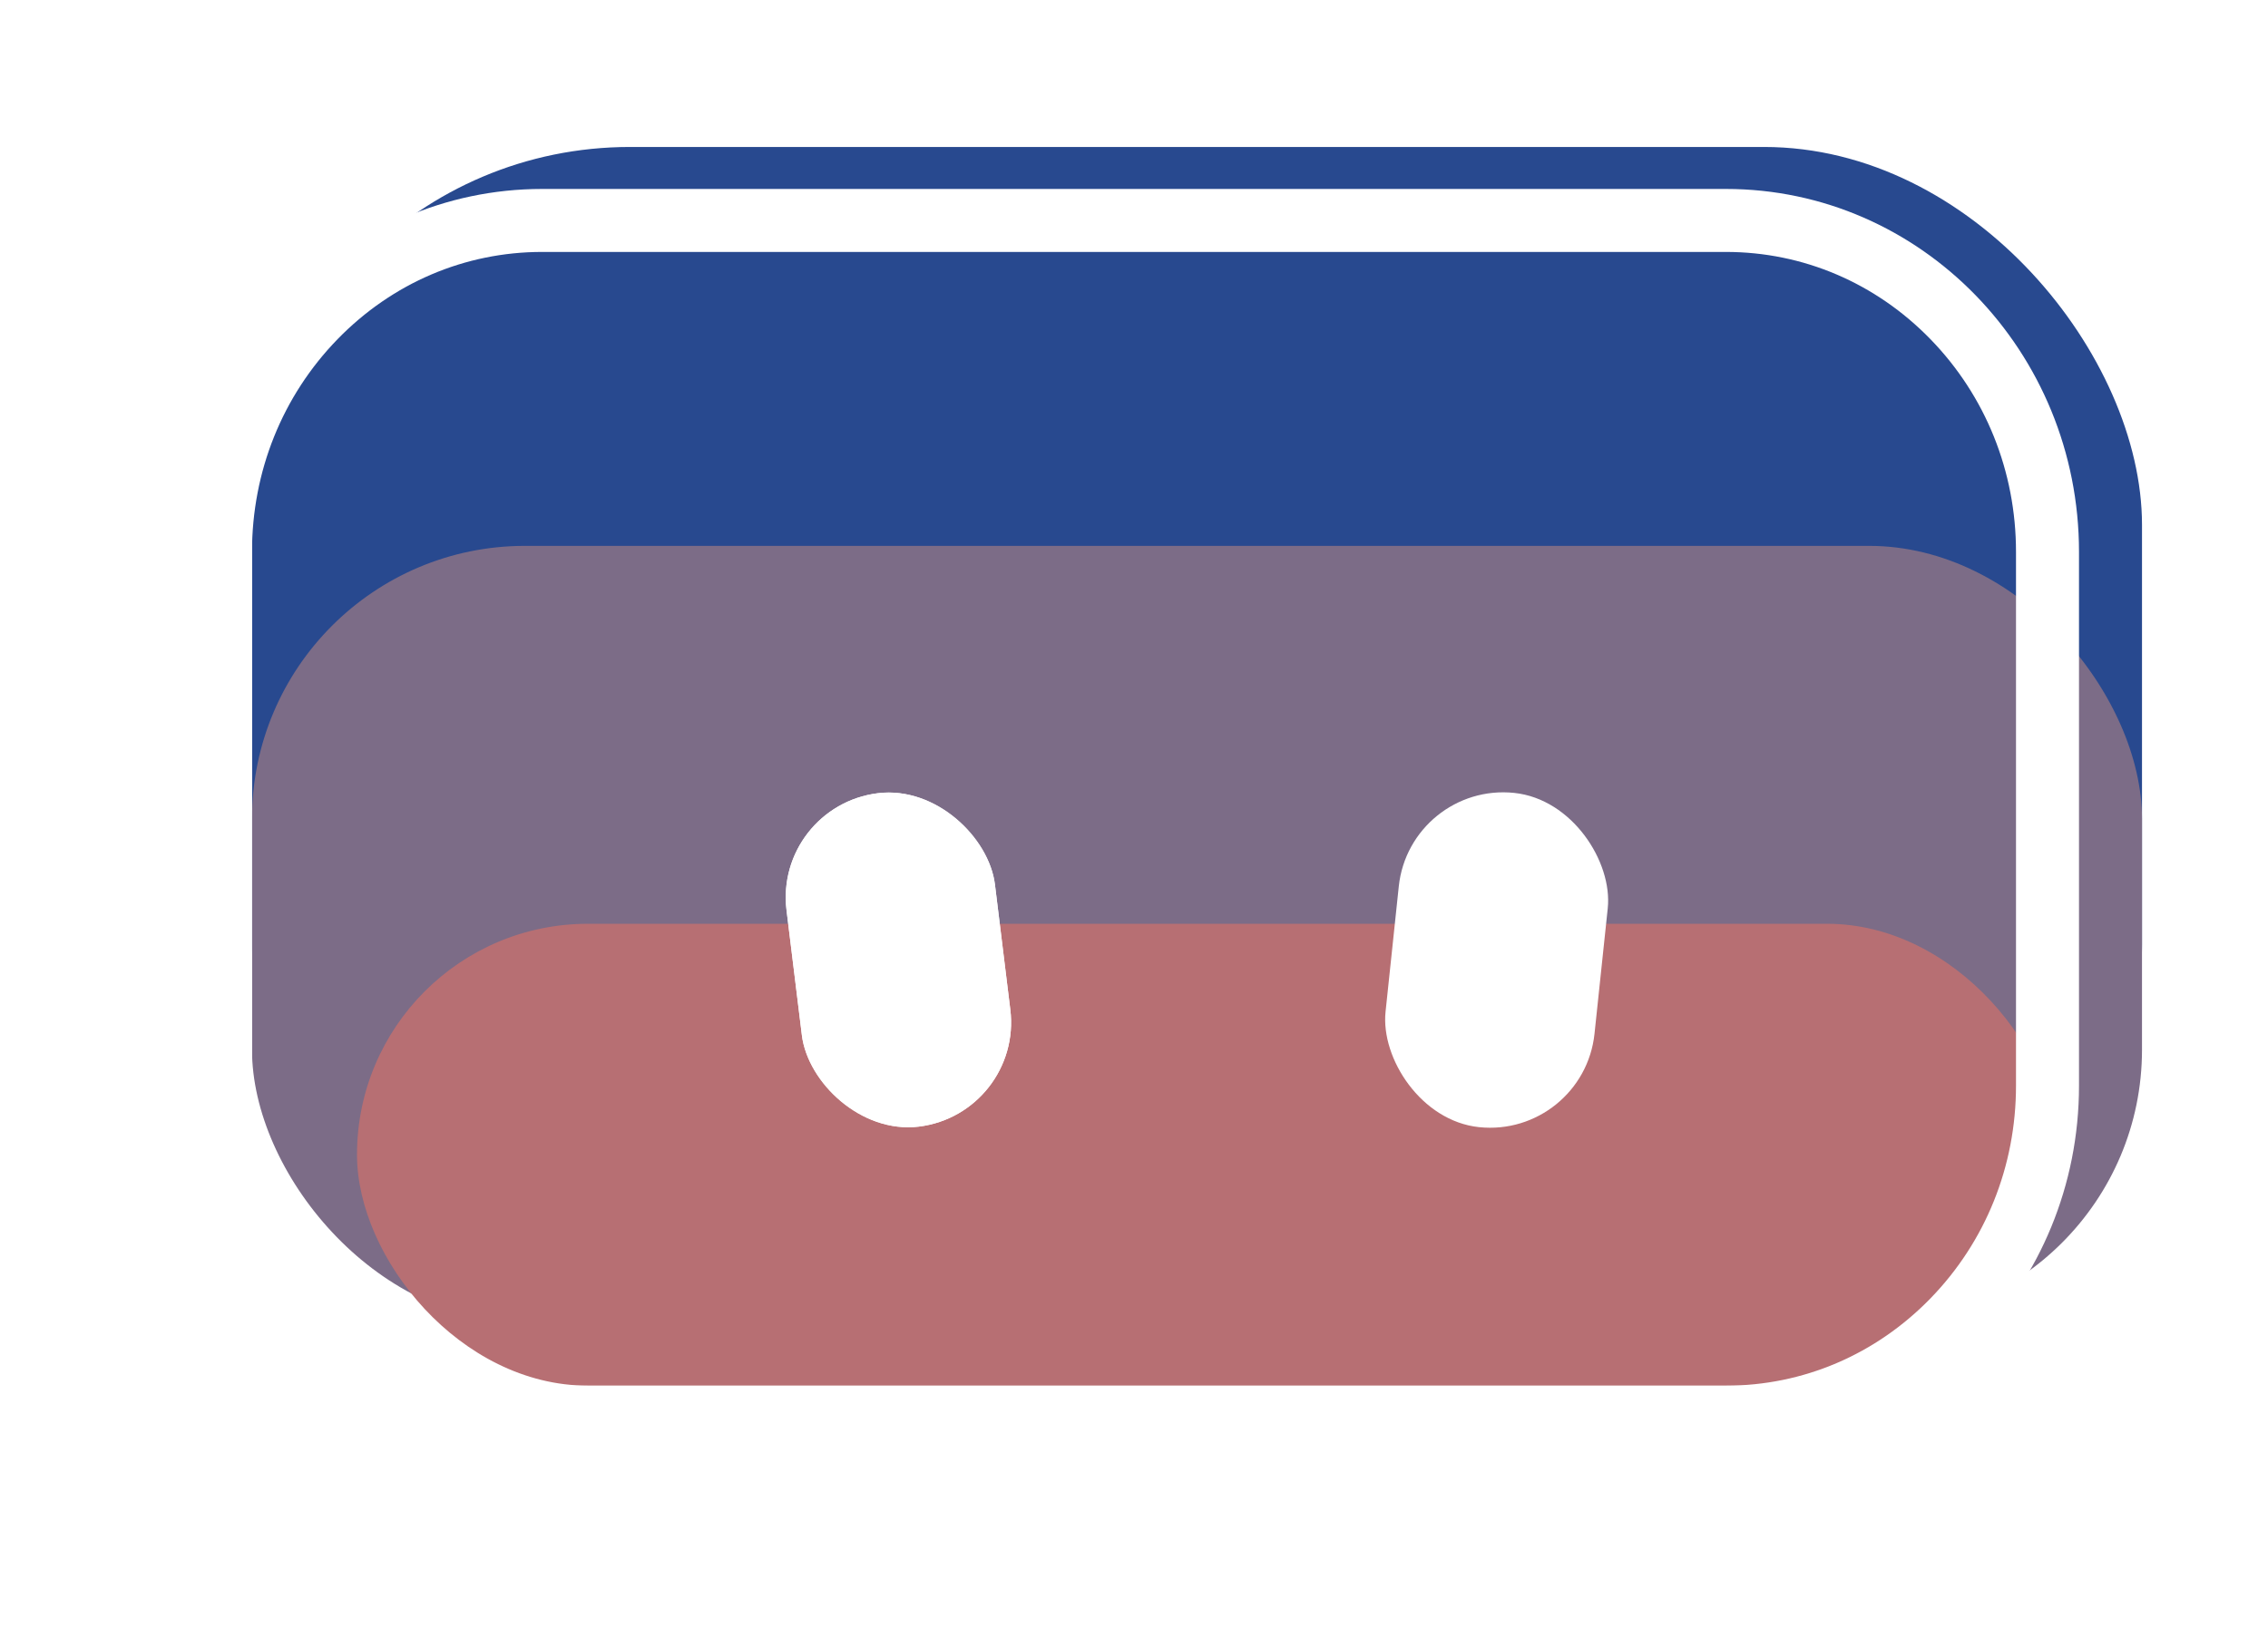 <svg xmlns="http://www.w3.org/2000/svg" xmlns:xlink="http://www.w3.org/1999/xlink" width="108" height="78" viewBox="0 0 108 78">
  <defs>
    <filter id="Path_28" x="0" y="0" width="108" height="78" filterUnits="userSpaceOnUse">
      <feOffset dx="-3" dy="3" input="SourceAlpha"/>
      <feGaussianBlur stdDeviation="3" result="blur"/>
      <feFlood flood-opacity="0.161"/>
      <feComposite operator="in" in2="blur"/>
      <feComposite in="SourceGraphic"/>
    </filter>
  </defs>
  <g id="Group_86" data-name="Group 86" transform="translate(-2712 249)">
    <rect id="Rectangle_480" data-name="Rectangle 480" width="90" height="56" rx="18" transform="translate(2724 -242)" fill="#28498f"/>
    <rect id="Rectangle_479" data-name="Rectangle 479" width="90" height="37" rx="13" transform="translate(2724 -223)" fill="#7c6c87"/>
    <rect id="Rectangle_9" data-name="Rectangle 9" width="81" height="22" rx="11" transform="translate(2729 -205)" fill="#b76f73"/>
    <g id="Rectangle_10" data-name="Rectangle 10" transform="translate(2748.844 -210.61) rotate(-7)" fill="#fff" stroke="#fff" stroke-width="1">
      <rect width="10" height="16" rx="5" stroke="none"/>
      <rect x="0.5" y="0.5" width="9" height="15" rx="4.5" fill="none"/>
    </g>
    <rect id="Rectangle_11" data-name="Rectangle 11" width="10" height="16" rx="5" transform="matrix(0.995, 0.105, -0.105, 0.995, 2779.134, -211.758)" fill="#fff"/>
    <g transform="matrix(1, 0, 0, 1, 2712, -249)" filter="url(#Path_28)">
      <g id="Path_28-2" data-name="Path 28" transform="translate(12 6)" fill="none">
        <path d="M16.813,0H73.187A17.056,17.056,0,0,1,90,17.288V42.712A17.056,17.056,0,0,1,73.187,60H16.813A17.056,17.056,0,0,1,0,42.712V17.288A17.056,17.056,0,0,1,16.813,0Z" stroke="none"/>
        <path d="M 16.813 3 C 13.139 3 9.681 4.476 7.075 7.155 C 4.447 9.857 3 13.456 3 17.288 L 3 42.712 C 3 46.544 4.447 50.143 7.075 52.845 C 9.681 55.524 13.139 57 16.813 57 L 73.187 57 C 76.861 57 80.319 55.524 82.925 52.845 C 85.553 50.143 87 46.544 87 42.712 L 87 17.288 C 87 13.456 85.553 9.857 82.925 7.155 C 80.319 4.476 76.861 3 73.187 3 L 16.813 3 M 16.813 0 L 73.187 0 C 82.472 0 90 7.74 90 17.288 L 90 42.712 C 90 52.26 82.472 60 73.187 60 L 16.813 60 C 7.528 60 0 52.26 0 42.712 L 0 17.288 C 0 7.74 7.528 0 16.813 0 Z" stroke="none" fill="#fff"/>
      </g>
    </g>
  </g>
</svg>
